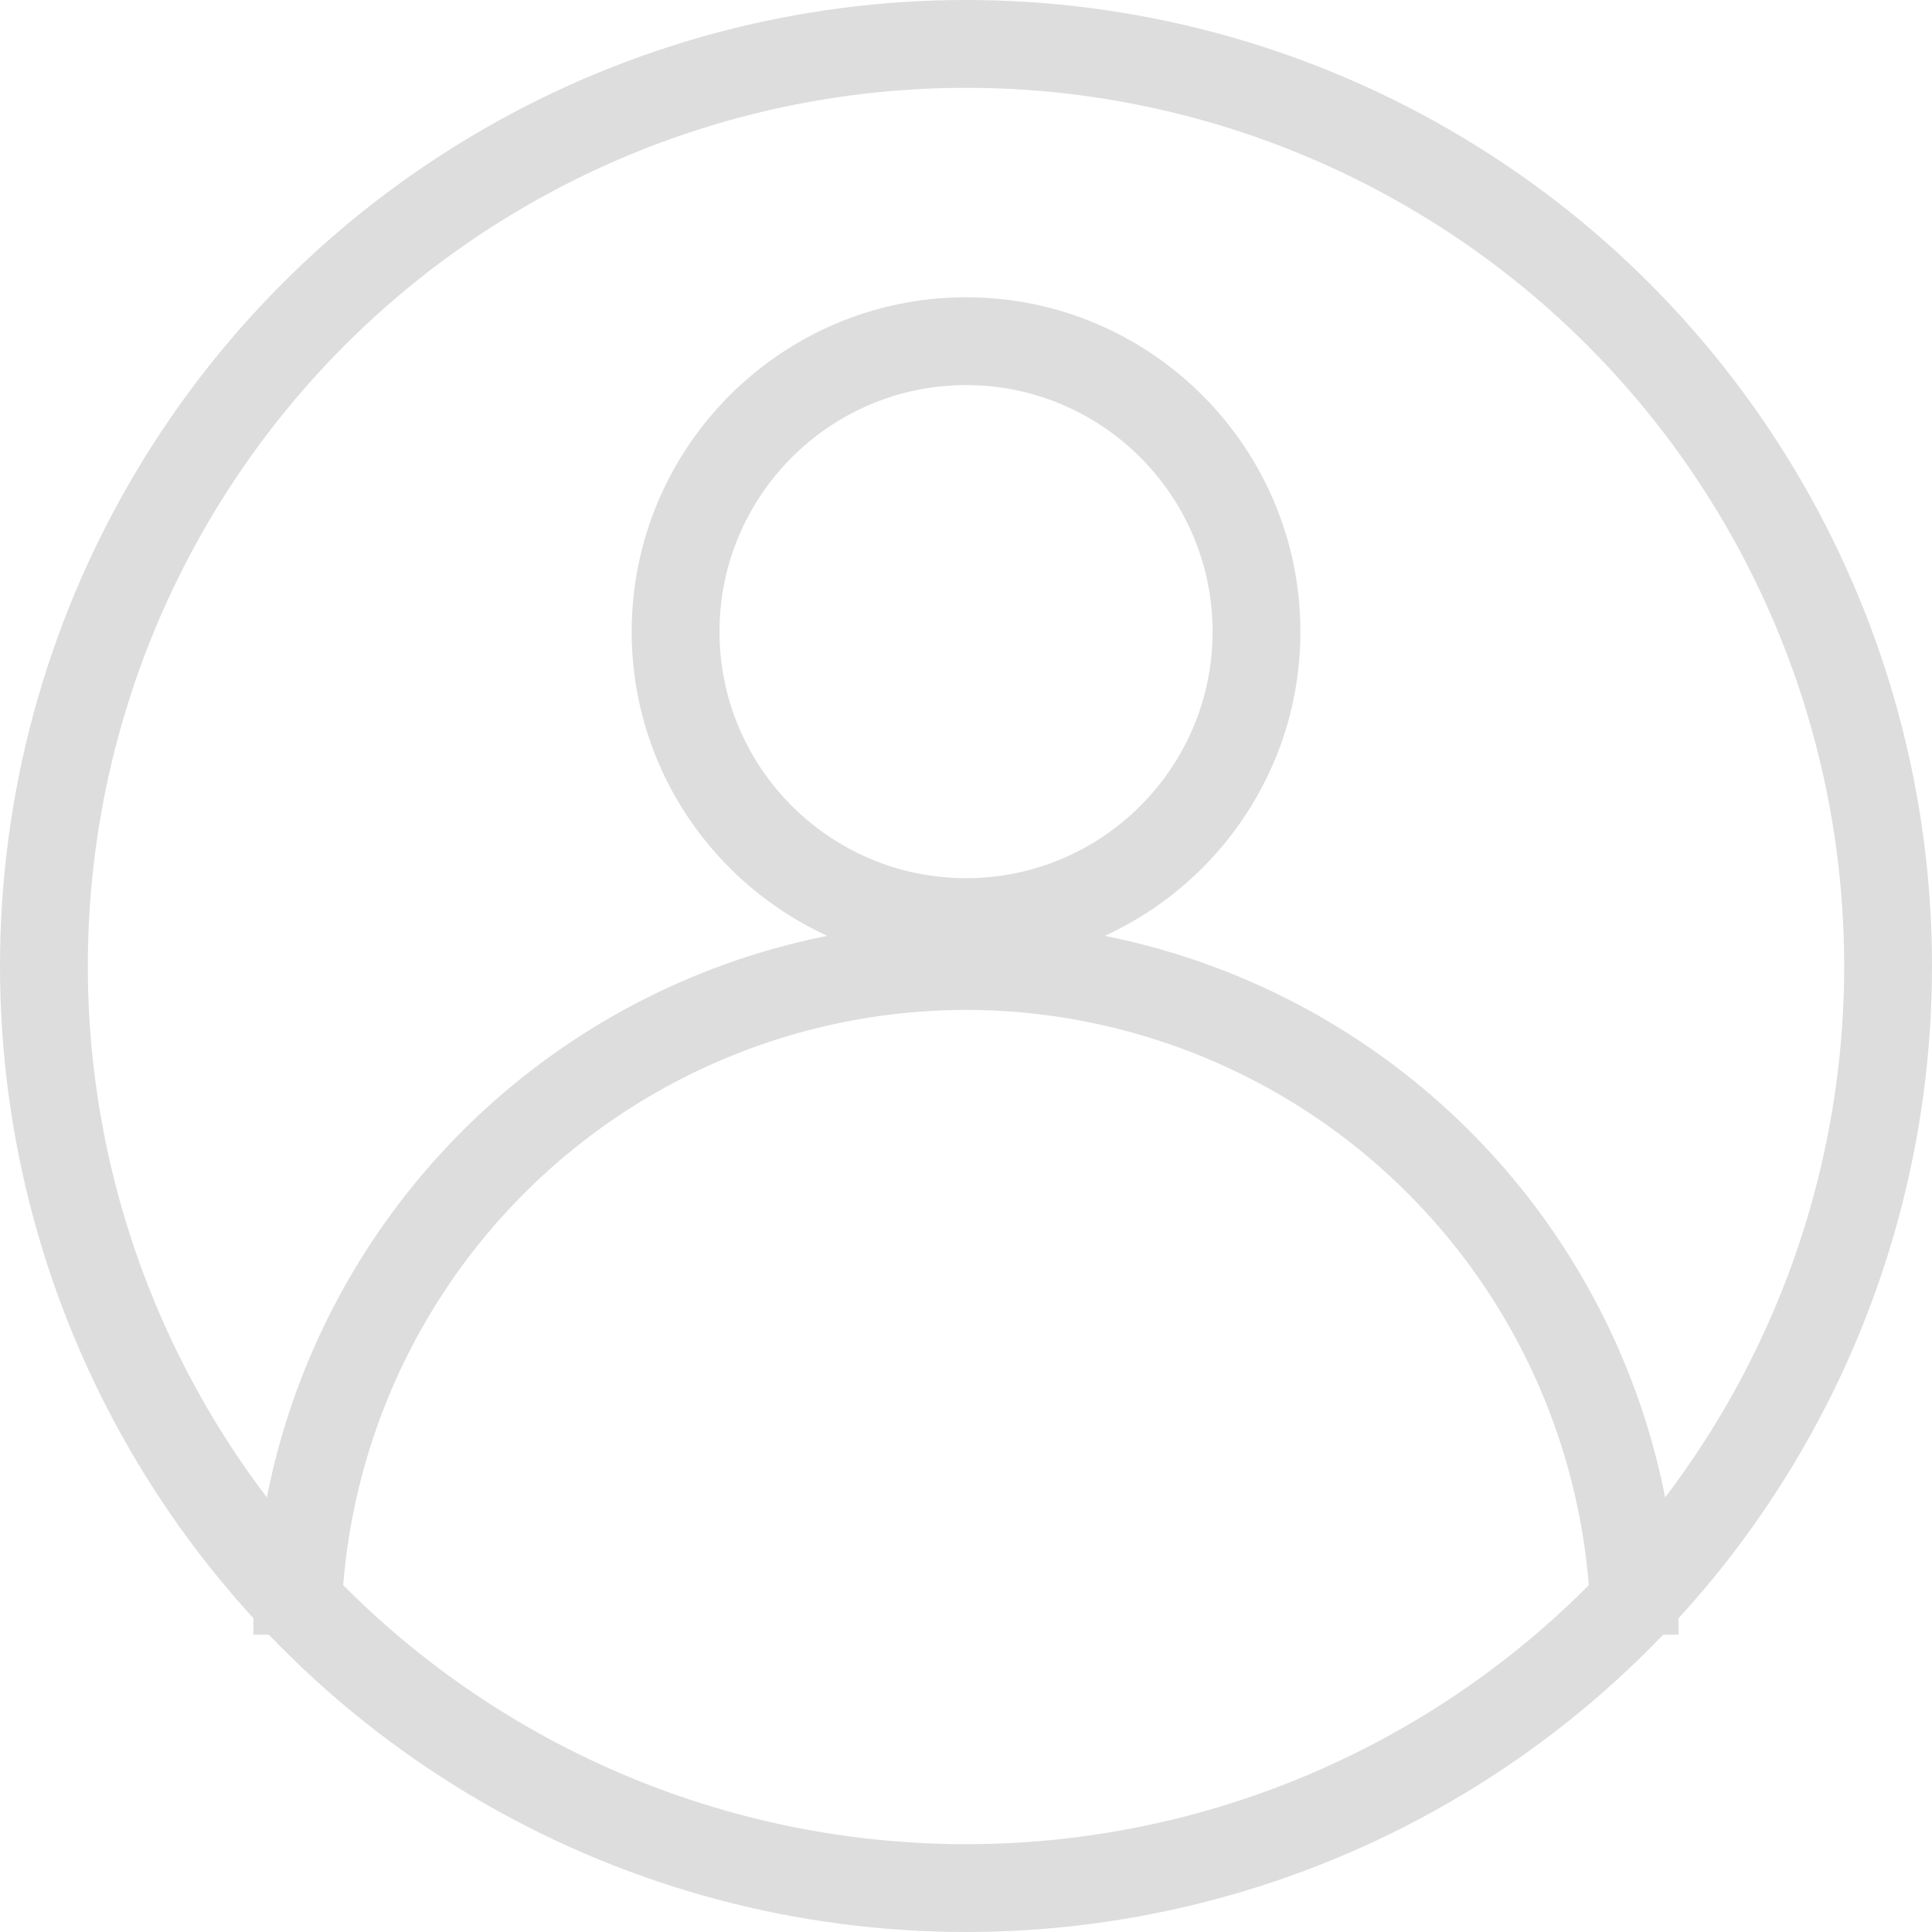 <svg xmlns="http://www.w3.org/2000/svg" width="22" height="22" viewBox="0 0 22 22">
  <g id="그룹_3104" data-name="그룹 3104" transform="translate(-143 -137)">
    <g id="그룹_658" data-name="그룹 658" transform="translate(143 137)">
      <g id="타원_15" data-name="타원 15" fill="none" stroke="#ddd" stroke-width="1">
        <circle cx="11" cy="11" r="11" stroke="none"/>
        <circle cx="11" cy="11" r="10.5" fill="none"/>
      </g>
    </g>
    <g id="그룹_678" data-name="그룹 678" transform="translate(146.385 140.385)">
      <g id="패스_1265" data-name="패스 1265" transform="translate(766.308 -746)" fill="none">
        <path d="M-758.692,753.615a3.812,3.812,0,0,1-3.808-3.808A3.812,3.812,0,0,1-758.692,746a3.812,3.812,0,0,1,3.808,3.808A3.812,3.812,0,0,1-758.692,753.615Z" stroke="none"/>
        <path d="M -758.692 752.615 C -757.144 752.615 -755.885 751.356 -755.885 749.808 C -755.885 748.26 -757.144 747 -758.692 747 C -760.24 747 -761.5 748.26 -761.5 749.808 C -761.5 751.356 -760.24 752.615 -758.692 752.615 M -758.692 753.615 C -760.792 753.615 -762.5 751.907 -762.5 749.808 C -762.5 747.708 -760.792 746 -758.692 746 C -756.593 746 -754.885 747.708 -754.885 749.808 C -754.885 751.907 -756.593 753.615 -758.692 753.615 Z" stroke="none" fill="#ddd"/>
      </g>
      <path id="패스_1266" data-name="패스 1266" d="M-767,762.615A7.624,7.624,0,0,1-759.385,755a7.624,7.624,0,0,1,7.615,7.615" transform="translate(767 -747.385)" fill="none" stroke="#ddd" stroke-width="1"/>
    </g>
  </g>
</svg>
